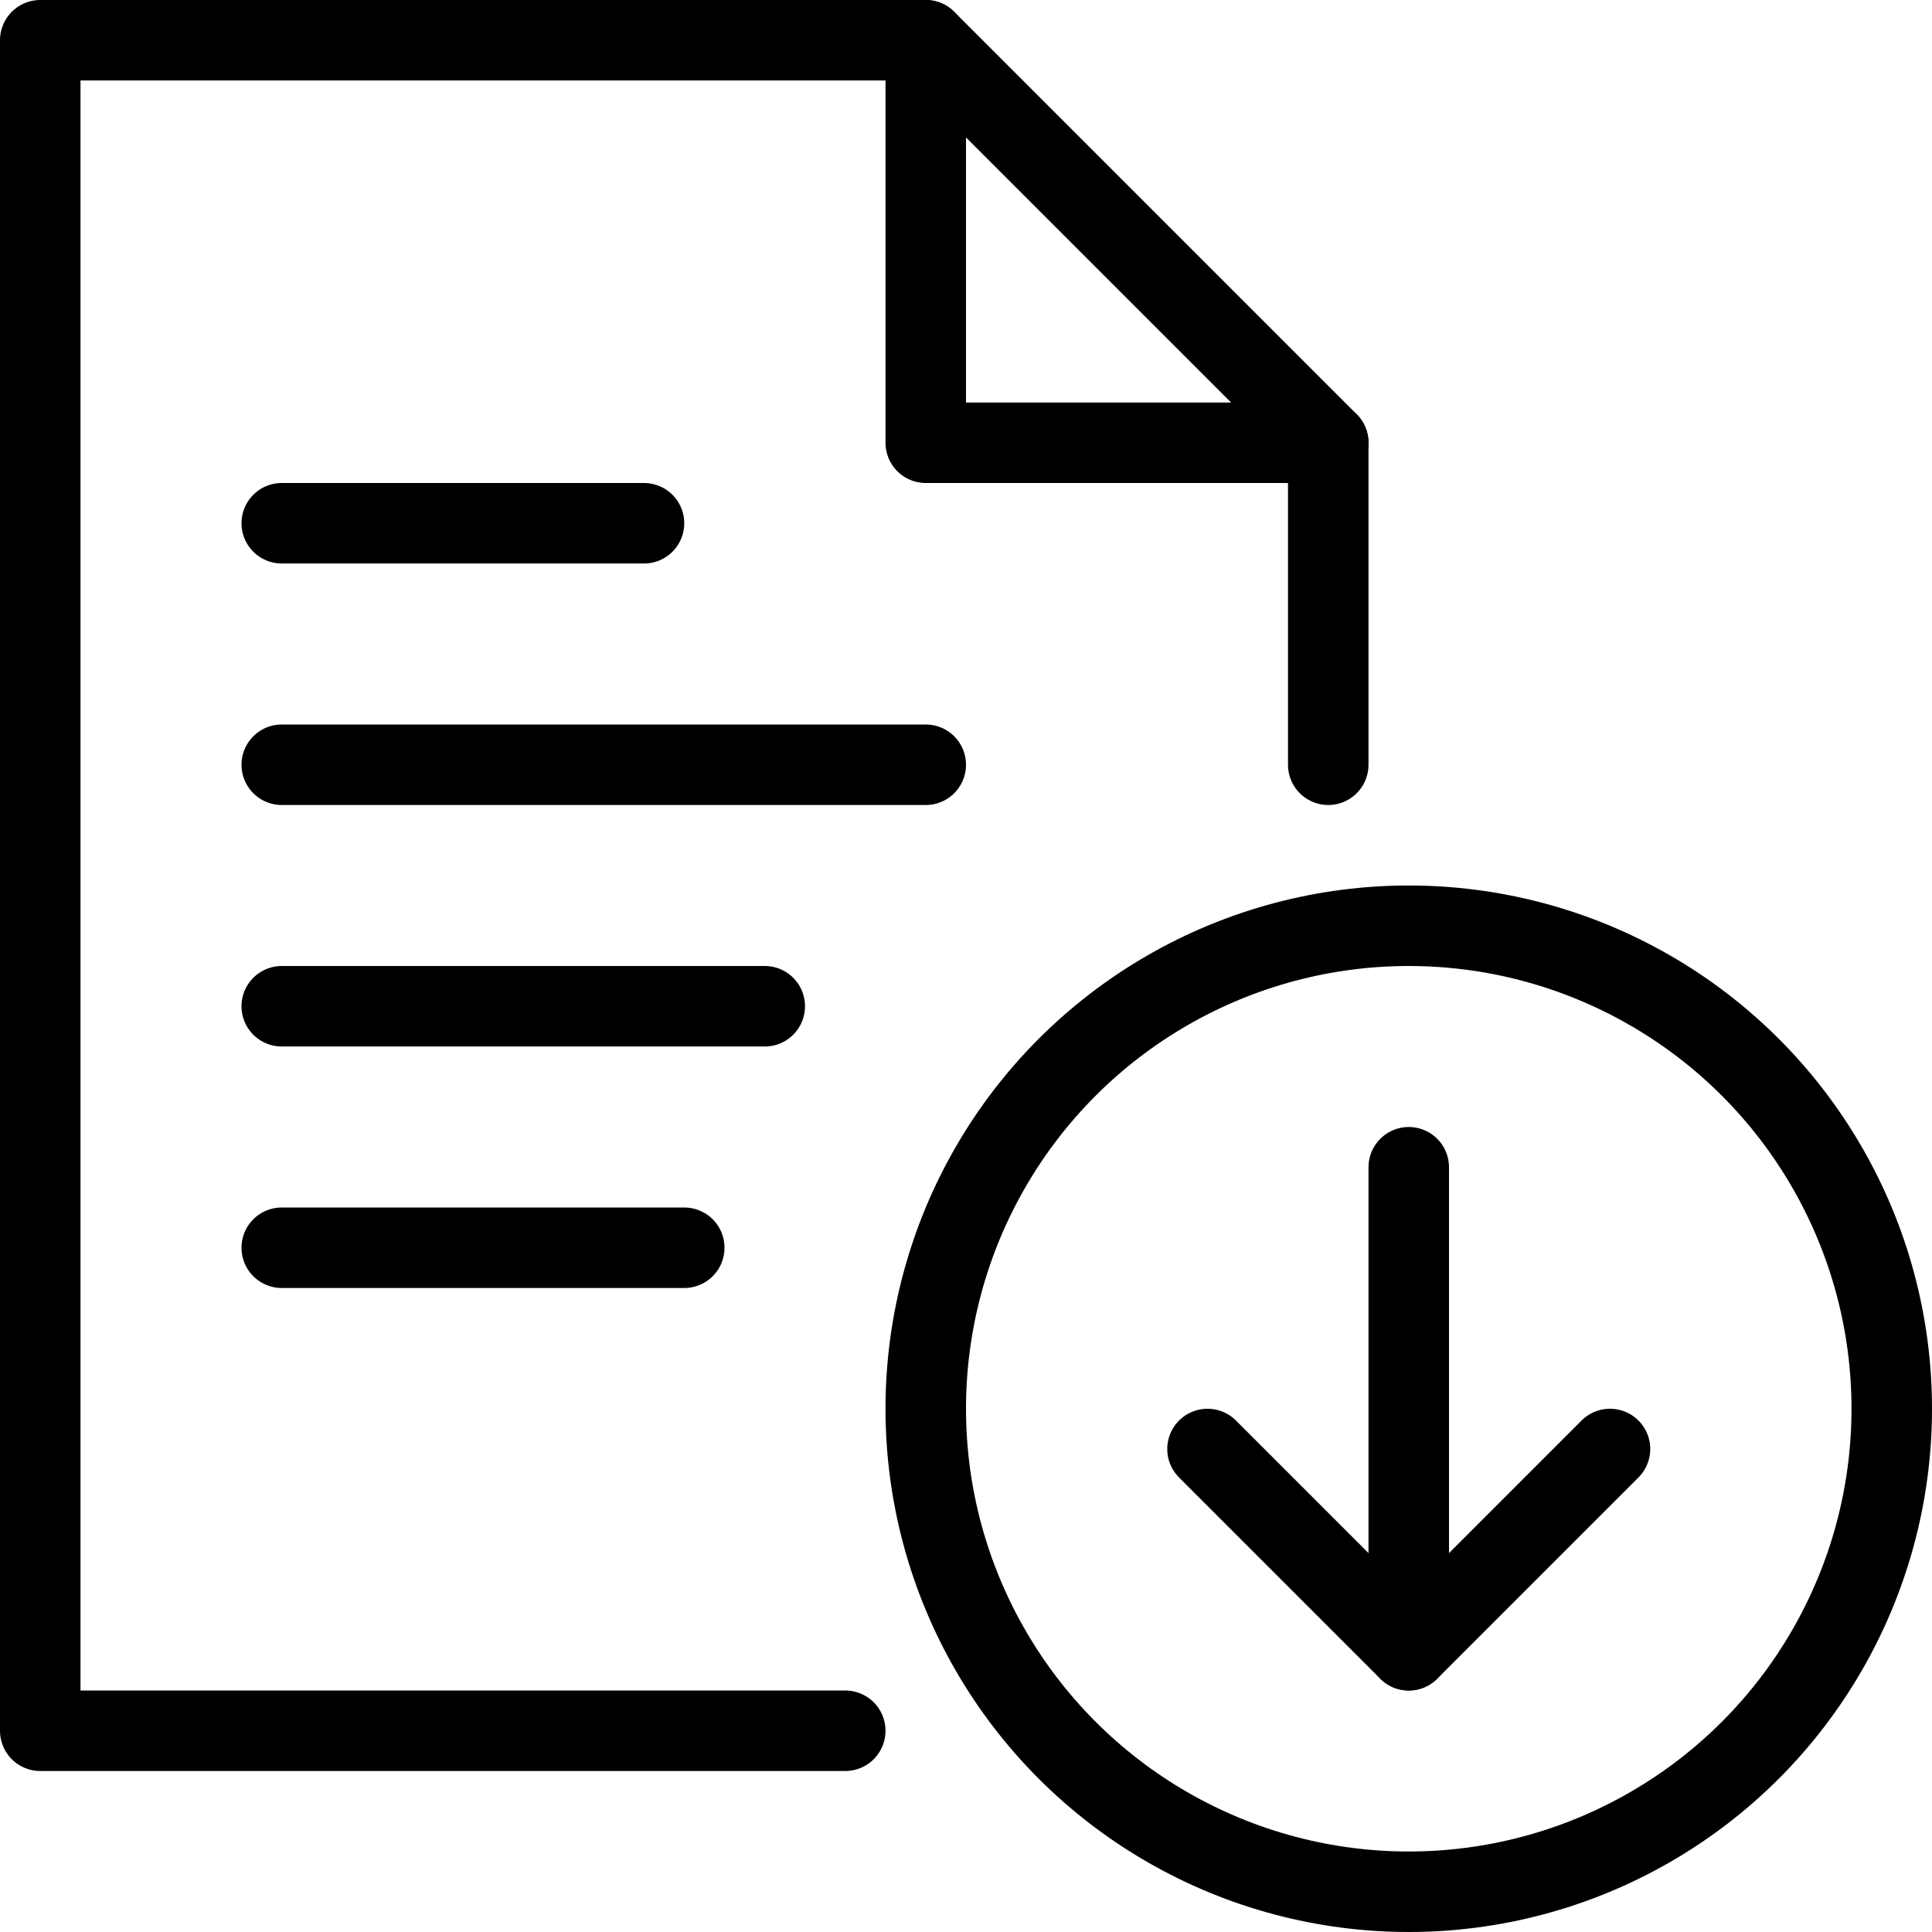 <svg xmlns="http://www.w3.org/2000/svg" viewBox="0 0 144 144"><polyline points="90 108 105 123 120 108" style="fill:none;stroke:#000;stroke-linecap:round;stroke-linejoin:round;stroke-width:6px"/><circle cx="105" cy="105" r="36" style="fill:none;stroke:#000;stroke-linejoin:round;stroke-width:6px"/><line x1="105" y1="87" x2="105" y2="123" style="fill:none;stroke:#000;stroke-linecap:round;stroke-linejoin:round;stroke-width:6px"/><line x1="21" y1="39" x2="48" y2="39" style="fill:none;stroke:#000;stroke-linecap:round;stroke-linejoin:round;stroke-width:6px"/><line x1="21" y1="57" x2="69" y2="57" style="fill:none;stroke:#000;stroke-linecap:round;stroke-linejoin:round;stroke-width:6px"/><line x1="21" y1="75" x2="57" y2="75" style="fill:none;stroke:#000;stroke-linecap:round;stroke-linejoin:round;stroke-width:6px"/><line x1="21" y1="93" x2="51" y2="93" style="fill:none;stroke:#000;stroke-linecap:round;stroke-linejoin:round;stroke-width:6px"/><polyline points="63 129 3 129 3 3 69 3 99 33 99 57" style="fill:none;stroke:#000;stroke-linecap:round;stroke-linejoin:round;stroke-width:6px"/><polyline points="69 3 69 33 99 33" style="fill:none;stroke:#000;stroke-linecap:round;stroke-linejoin:round;stroke-width:6px"/><rect width="144" height="144" style="fill:none"/></svg>